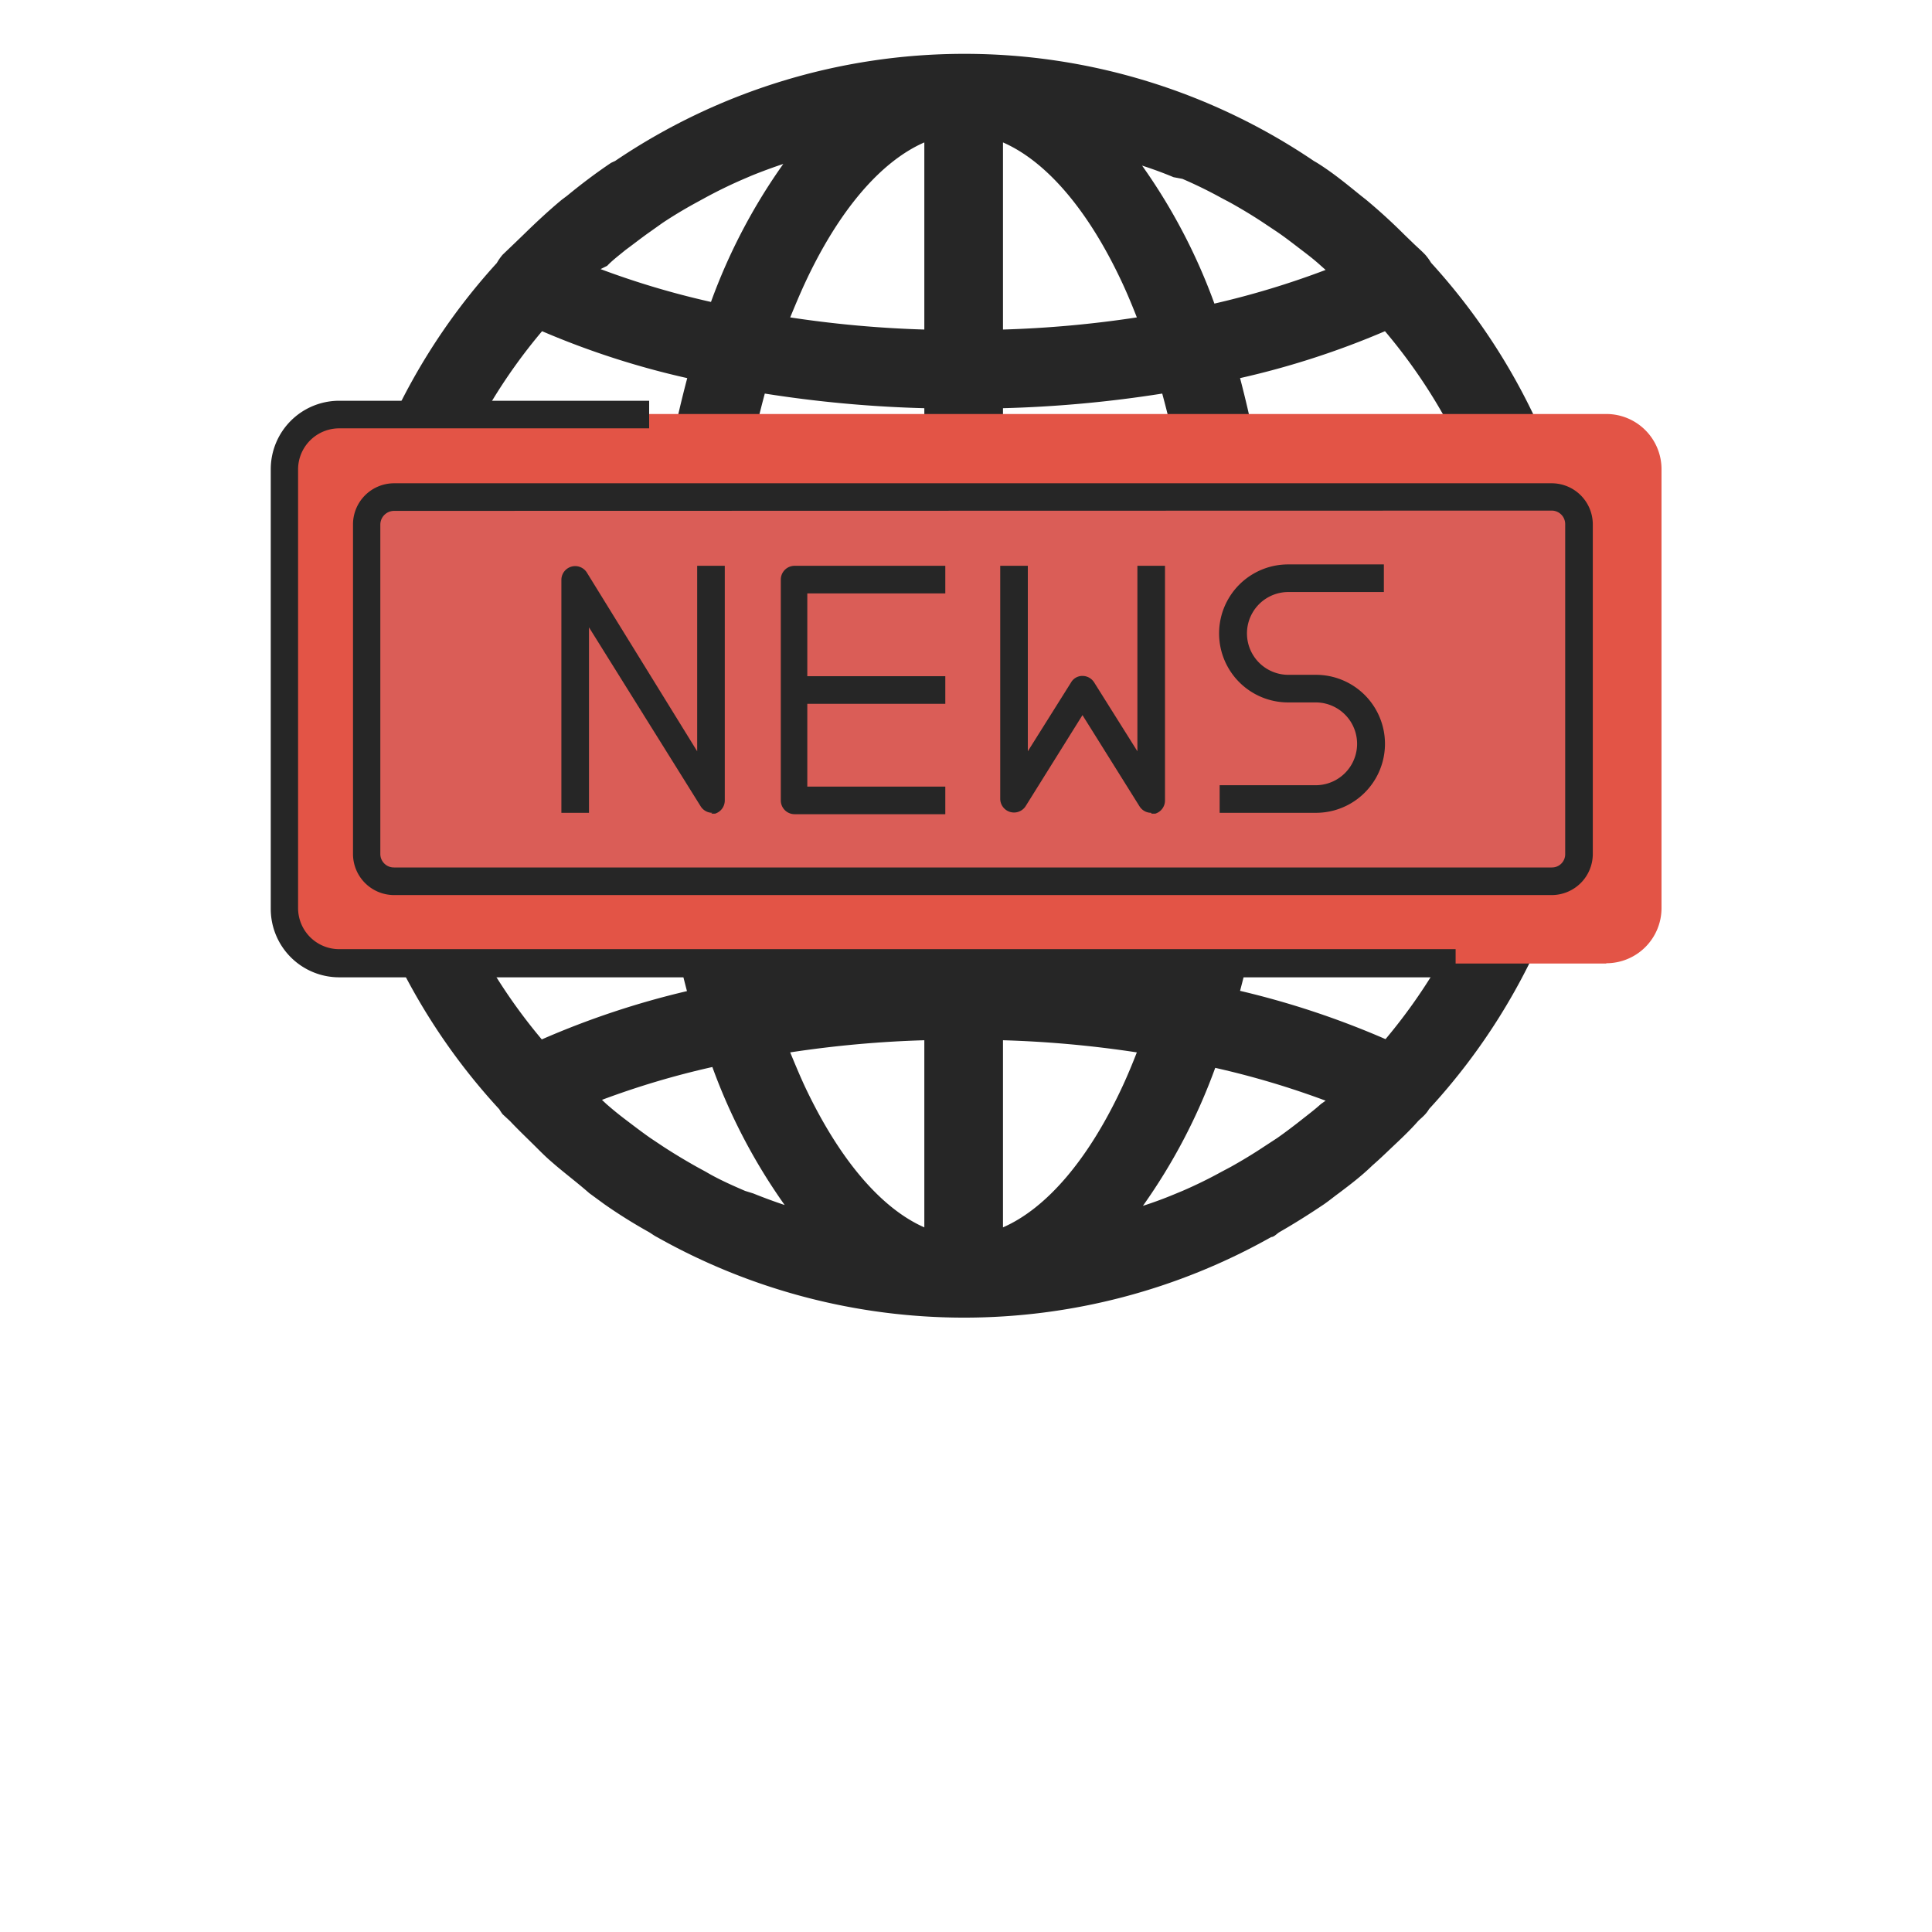 <svg xmlns="http://www.w3.org/2000/svg" width="70" height="70" viewBox="0 0 70 70">
  <defs>
    <style>
      .cls-1 {
        fill: #262626;
      }

      .cls-2 {
        fill: #e35446;
      }

      .cls-3 {
        fill: #da5d57;
      }
    </style>
  </defs>
  <g id="Layer_200" data-name="Layer 200">
    <g>
      <path class="cls-1" d="M22.14,5.9c-.55.37-1.08.77-1.59,1.19l-.2.15c-.48.4-.93.82-1.38,1.26l-.28.27-.48.46a2,2,0,0,0-.21.3,22.68,22.68,0,0,0,.09,30.66,1.88,1.88,0,0,0,.12.18l.27.25c.31.33.64.64,1,1s.43.41.66.61c.39.33.8.64,1.21,1l.56.41a18.77,18.77,0,0,0,1.6,1c.1.06.19.13.29.18a22.67,22.67,0,0,0,22.26,0c.1,0,.2-.12.3-.18.54-.31,1.08-.65,1.6-1,.19-.13.37-.28.55-.41.41-.31.82-.62,1.21-1,.23-.2.44-.4.66-.61s.67-.62,1-1c.08-.08.18-.16.26-.25a1.15,1.15,0,0,0,.14-.19,22.68,22.68,0,0,0,.07-30.66,1.94,1.94,0,0,0-.21-.29c-.15-.16-.32-.3-.48-.46l-.28-.27q-.66-.66-1.38-1.26l-.19-.15c-.52-.42-1-.82-1.59-1.19l-.12-.07a22.58,22.58,0,0,0-25.31,0Zm.52,3.16c.3-.22.59-.45.89-.66L24,8.08c.39-.26.79-.5,1.21-.73l.33-.18c.46-.25.93-.48,1.42-.69l.28-.12q.57-.23,1.14-.42a21,21,0,0,0-2.62,5,30.22,30.22,0,0,1-4-1.19L22,9.63C22.19,9.43,22.43,9.25,22.66,9.06ZM42.84,6.48q.72.31,1.41.69l.34.18c.41.23.81.47,1.2.73l.48.32c.31.21.6.44.89.66s.48.37.7.57l.17.15A30.83,30.83,0,0,1,44,11a21,21,0,0,0-2.62-5q.59.19,1.14.42Zm12,16.91H46.29a41.94,41.94,0,0,0-1.36-9.69A30.21,30.21,0,0,0,50.18,12,19.82,19.82,0,0,1,54.82,23.39ZM50.2,37.65a31,31,0,0,0-5.27-1.75,41.14,41.14,0,0,0,1.36-9.66h8.53A19.91,19.91,0,0,1,50.2,37.65ZM47.86,40c-.22.2-.46.38-.7.57s-.58.45-.88.66l-.49.32c-.39.26-.79.5-1.2.73l-.34.18q-.69.38-1.41.69l-.29.12q-.55.23-1.14.42a21,21,0,0,0,2.62-5,30.83,30.83,0,0,1,4,1.19ZM27,43.15c-.49-.21-1-.44-1.42-.69l-.33-.18c-.41-.23-.81-.47-1.21-.73l-.48-.32c-.3-.21-.6-.44-.89-.66s-.47-.37-.7-.57l-.16-.15a30.22,30.22,0,0,1,4-1.19,21,21,0,0,0,2.62,5q-.57-.19-1.14-.42ZM15,26.24h8.53a41.84,41.84,0,0,0,1.36,9.67,30.61,30.61,0,0,0-5.26,1.75A19.91,19.91,0,0,1,15,26.24ZM19.64,12A30,30,0,0,0,24.9,13.7a41.39,41.39,0,0,0-1.37,9.69H15A19.89,19.89,0,0,1,19.64,12ZM33.49,34.81a44.29,44.29,0,0,0-5.78.54,39,39,0,0,1-1.33-9.11h7.11Zm0,2.88v6.78c-1.57-.69-3.09-2.47-4.34-5.13-.18-.39-.35-.8-.52-1.21A40.07,40.07,0,0,1,33.49,37.69Zm2.85,0a39.9,39.9,0,0,1,4.85.44c-.16.41-.33.82-.51,1.21-1.23,2.66-2.76,4.44-4.34,5.13Zm0-2.88V26.24h7.1a38.82,38.82,0,0,1-1.32,9.1A44.64,44.64,0,0,0,36.34,34.81Zm0-11.42v-8.6a44.32,44.32,0,0,0,5.77-.53,38.55,38.55,0,0,1,1.33,9.13Zm0-11.45V5.16c1.58.69,3.11,2.47,4.34,5.13.18.39.35.8.51,1.21A39.9,39.9,0,0,1,36.34,11.94ZM33.49,5.16v6.78a40.07,40.07,0,0,1-4.86-.44c.17-.41.34-.82.52-1.21C30.38,7.63,31.91,5.85,33.49,5.16Zm0,9.63v8.6H26.38a39.07,39.07,0,0,1,1.33-9.13A44.48,44.48,0,0,0,33.49,14.79Z"/>
      <g>
        <path class="cls-2" d="M58.2,34.91H12.29a2,2,0,0,1-2-2V17a2,2,0,0,1,2-2H58.2a2,2,0,0,1,2,2v15.9a2,2,0,0,1-2,2"/>
        <path class="cls-3" d="M56.22,31.93H14.28a1,1,0,0,1-1-1V19a1,1,0,0,1,1-1H56.22a1,1,0,0,1,1,1V30.94a1,1,0,0,1-1,1"/>
        <path class="cls-1" d="M56.22,32.43H14.28a1.49,1.49,0,0,1-1.49-1.49V19a1.49,1.49,0,0,1,1.49-1.49H56.22A1.49,1.49,0,0,1,57.71,19V30.94a1.49,1.49,0,0,1-1.49,1.49ZM14.28,18.51a.5.5,0,0,0-.5.5V30.94a.49.49,0,0,0,.5.49H56.22a.48.48,0,0,0,.49-.49V19a.49.49,0,0,0-.49-.5Zm0,0"/>
        <path class="cls-1" d="M52.74,35.41H12.29a2.48,2.48,0,0,1-2.48-2.49V17a2.48,2.48,0,0,1,2.48-2.48H23.52v1H12.29A1.49,1.49,0,0,0,10.8,17v15.9a1.49,1.49,0,0,0,1.49,1.49H52.74Zm0,0"/>
        <path class="cls-1" d="M25.81,29.45a.5.5,0,0,1-.42-.23l-4.05-6.49v6.72h-1V21a.5.5,0,0,1,.92-.26l4,6.48V20.5h1V29a.5.5,0,0,1-.35.48l-.14,0Zm0,0"/>
        <path class="cls-1" d="M34.25,21.5v-1H28.79a.5.5,0,0,0-.5.5v8a.5.5,0,0,0,.5.5h5.46v-1h-5v-3h5v-1h-5v-3Z"/>
        <path class="cls-1" d="M41.71,29.45a.5.5,0,0,1-.42-.23l-2.07-3.31-2.06,3.3a.5.5,0,0,1-.92-.26V20.5h1v6.72l1.57-2.5a.47.47,0,0,1,.41-.23.5.5,0,0,1,.42.23l1.57,2.5V20.5h1V29a.5.5,0,0,1-.35.48l-.14,0Zm0,0"/>
        <path class="cls-1" d="M47.67,29.45H44.19v-1h3.48a1.49,1.49,0,0,0,0-3h-1a2.49,2.49,0,1,1,0-5h3.47v1H46.68a1.49,1.49,0,1,0,0,3h1a2.49,2.49,0,0,1,0,5Zm0,0"/>
      </g>
    </g>
  </g>
</svg>
